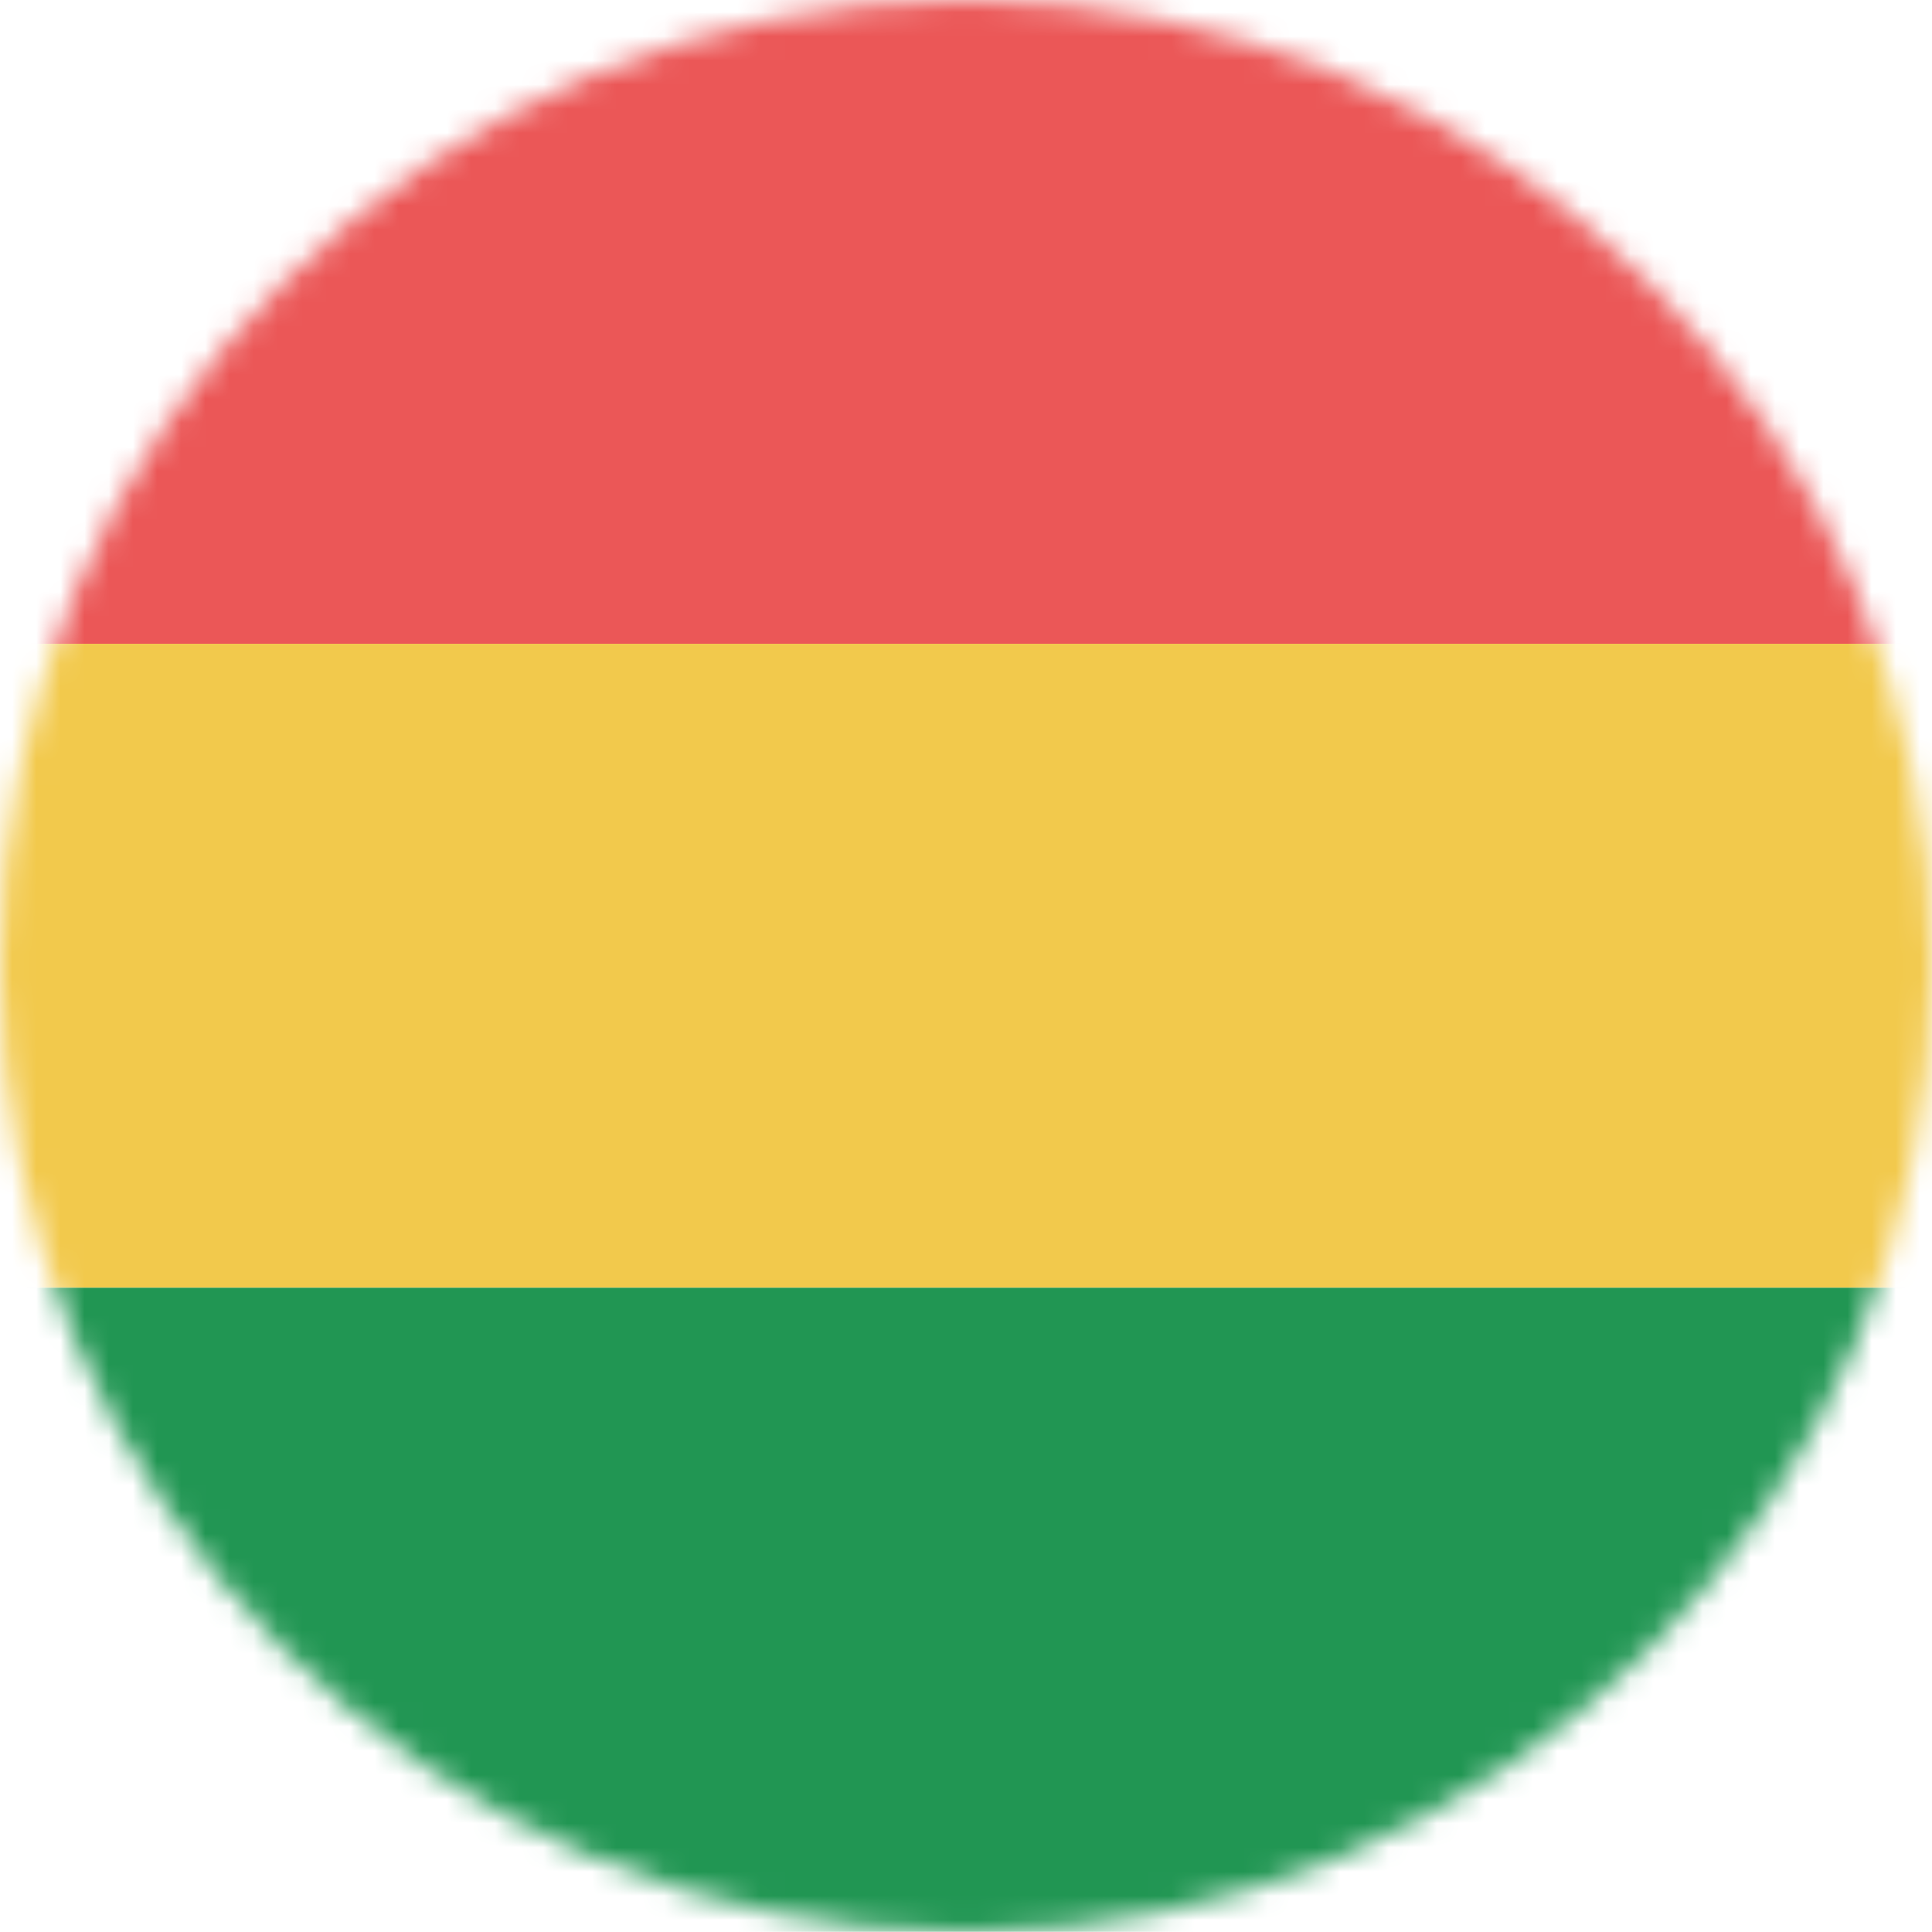 <svg viewBox="0 0 80 80" fill="none">
  <mask id="mask0iYdL" mask-type="alpha" maskUnits="userSpaceOnUse" x="0" y="0" width="80" height="80">
    <circle cx="40" cy="40" r="40" fill="#C4C4C4" />
  </mask>
  <g mask="url(#mask0iYdL)">
    <g clip-path="url(#clip0iYdL)">
      <path d="M120 -0.01H0V26.656H120V-0.01Z" fill="#EB5757" />
      <path d="M120 26.657H0V53.323H120V26.657Z" fill="#F2C94C" />
      <path d="M120 53.323H0V79.99H120V53.323Z" fill="#219653" />
    </g>
  </g>
  <defs>
    <clipPath id="clip0iYdL">
      <rect width="80" height="80" fill="white" />
    </clipPath>
  </defs>
</svg>